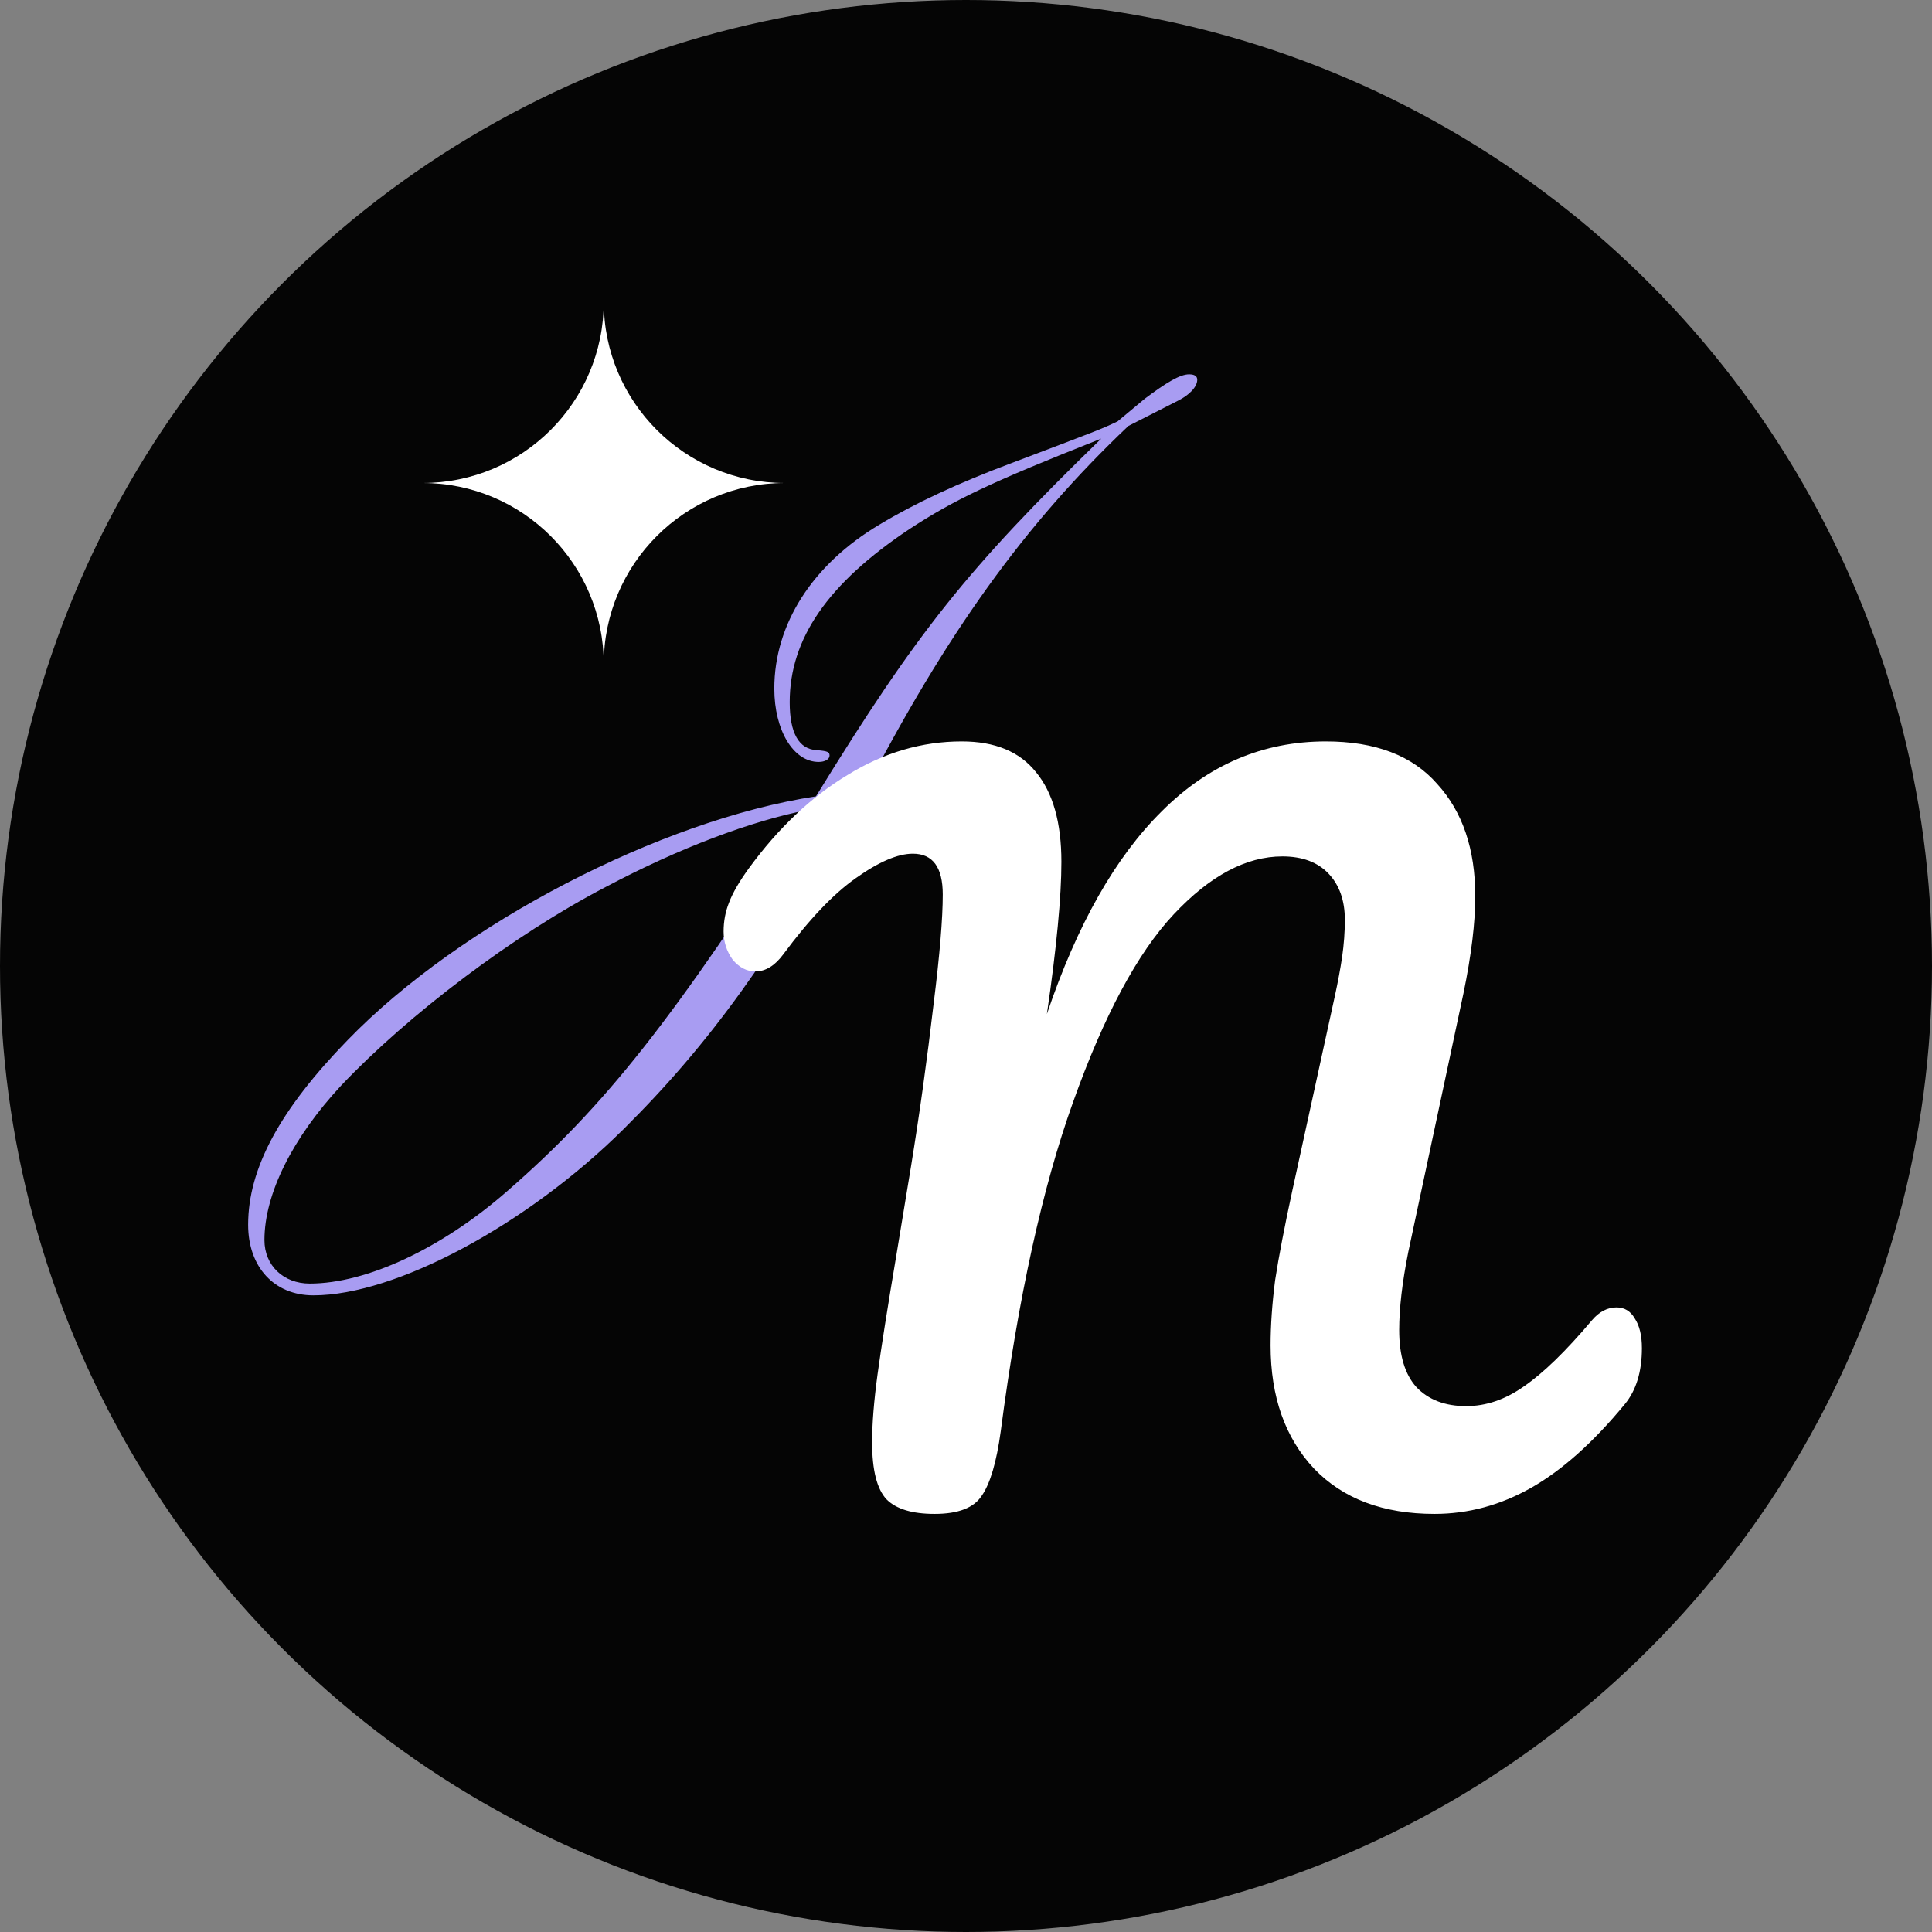 <svg width="32" height="32" viewBox="0 0 32 32" fill="none" xmlns="http://www.w3.org/2000/svg">
<rect x="0" y="0" width="32" height="32" fill="#808080" stroke="none"/>
<g clip-path="url(#clip0_1760_1367)">
<circle cx="16" cy="16" r="16" fill="#050505"/>
<path d="M19.515 6.635L18.69 7.055C16.965 8.69 15.675 10.49 14.295 13.16C14.85 13.22 15.18 13.37 15.18 13.565C15.18 13.625 15.135 13.67 15.075 13.67C15.03 13.67 15.015 13.655 14.955 13.595C14.865 13.46 14.61 13.385 14.19 13.355C12.81 15.815 11.76 17.285 10.32 18.71C8.73 20.285 6.555 21.455 5.19 21.455C4.545 21.455 4.11 20.99 4.11 20.285C4.11 19.355 4.635 18.38 5.76 17.225C7.62 15.305 10.95 13.58 13.515 13.19C15.195 10.46 16.02 9.425 18.24 7.265C16.38 8 15.795 8.285 15.06 8.765C13.71 9.665 13.08 10.58 13.08 11.63C13.08 12.14 13.23 12.41 13.53 12.425C13.71 12.44 13.74 12.455 13.74 12.515C13.74 12.575 13.665 12.62 13.56 12.62C13.14 12.62 12.825 12.095 12.825 11.405C12.825 10.34 13.455 9.35 14.565 8.69C15.135 8.345 15.87 8 16.755 7.67C18.18 7.13 18.225 7.115 18.51 6.98L18.96 6.605C19.32 6.335 19.545 6.2 19.695 6.2C19.785 6.2 19.83 6.23 19.83 6.29C19.83 6.41 19.695 6.545 19.515 6.635ZM13.38 13.415C12.45 13.595 11.25 14.045 10.035 14.69C8.505 15.485 6.765 16.805 5.655 17.975C4.845 18.845 4.38 19.775 4.38 20.54C4.38 20.96 4.695 21.26 5.13 21.26C6.075 21.26 7.32 20.675 8.4 19.73C10.035 18.305 11.145 16.895 13.38 13.415Z" fill="#A89CF2"/>
<path d="M15.48 25.075C15.11 25.075 14.845 24.995 14.685 24.835C14.525 24.665 14.445 24.35 14.445 23.89C14.445 23.58 14.475 23.205 14.535 22.765C14.595 22.325 14.7 21.66 14.85 20.77C14.87 20.65 14.95 20.165 15.09 19.315C15.23 18.455 15.355 17.555 15.465 16.615C15.565 15.815 15.615 15.215 15.615 14.815C15.615 14.365 15.45 14.14 15.12 14.14C14.87 14.14 14.555 14.275 14.175 14.545C13.805 14.805 13.405 15.225 12.975 15.805C12.835 15.995 12.68 16.09 12.51 16.09C12.37 16.09 12.245 16.025 12.135 15.895C12.035 15.755 11.985 15.6 11.985 15.43C11.985 15.26 12.015 15.1 12.075 14.95C12.135 14.79 12.245 14.6 12.405 14.38C12.895 13.71 13.44 13.195 14.04 12.835C14.64 12.465 15.27 12.28 15.93 12.28C16.48 12.28 16.89 12.45 17.16 12.79C17.44 13.13 17.58 13.625 17.58 14.275C17.58 14.855 17.5 15.695 17.34 16.795C17.84 15.315 18.475 14.195 19.245 13.435C20.015 12.665 20.92 12.28 21.96 12.28C22.78 12.28 23.395 12.515 23.805 12.985C24.225 13.445 24.435 14.065 24.435 14.845C24.435 15.285 24.37 15.82 24.24 16.45L23.325 20.74C23.225 21.24 23.175 21.67 23.175 22.03C23.175 22.45 23.27 22.765 23.46 22.975C23.66 23.185 23.935 23.29 24.285 23.29C24.615 23.29 24.935 23.18 25.245 22.96C25.565 22.74 25.94 22.375 26.37 21.865C26.49 21.725 26.625 21.655 26.775 21.655C26.905 21.655 27.005 21.715 27.075 21.835C27.155 21.955 27.195 22.12 27.195 22.33C27.195 22.72 27.1 23.03 26.91 23.26C26.39 23.89 25.875 24.35 25.365 24.64C24.855 24.93 24.32 25.075 23.76 25.075C22.91 25.075 22.245 24.825 21.765 24.325C21.285 23.815 21.045 23.135 21.045 22.285C21.045 21.955 21.07 21.595 21.12 21.205C21.18 20.815 21.275 20.32 21.405 19.72L22.005 16.975C22.025 16.885 22.06 16.725 22.11 16.495C22.16 16.265 22.2 16.05 22.23 15.85C22.26 15.64 22.275 15.435 22.275 15.235C22.275 14.915 22.185 14.66 22.005 14.47C21.825 14.28 21.57 14.185 21.24 14.185C20.64 14.185 20.04 14.505 19.44 15.145C18.84 15.785 18.285 16.82 17.775 18.25C17.265 19.67 16.865 21.49 16.575 23.71C16.505 24.22 16.4 24.575 16.26 24.775C16.13 24.975 15.87 25.075 15.48 25.075Z" fill="white"/>
<path d="M10 5C10 6.657 11.343 8 13 8C11.343 8 10 9.343 10 11C10 9.343 8.657 8 7 8C8.657 8 10 6.657 10 5Z" fill="white"/>
</g>
<defs>
<clipPath id="clip0_1760_1367">
<rect width="32" height="32" fill="white"/>
</clipPath>
</defs>
</svg>
